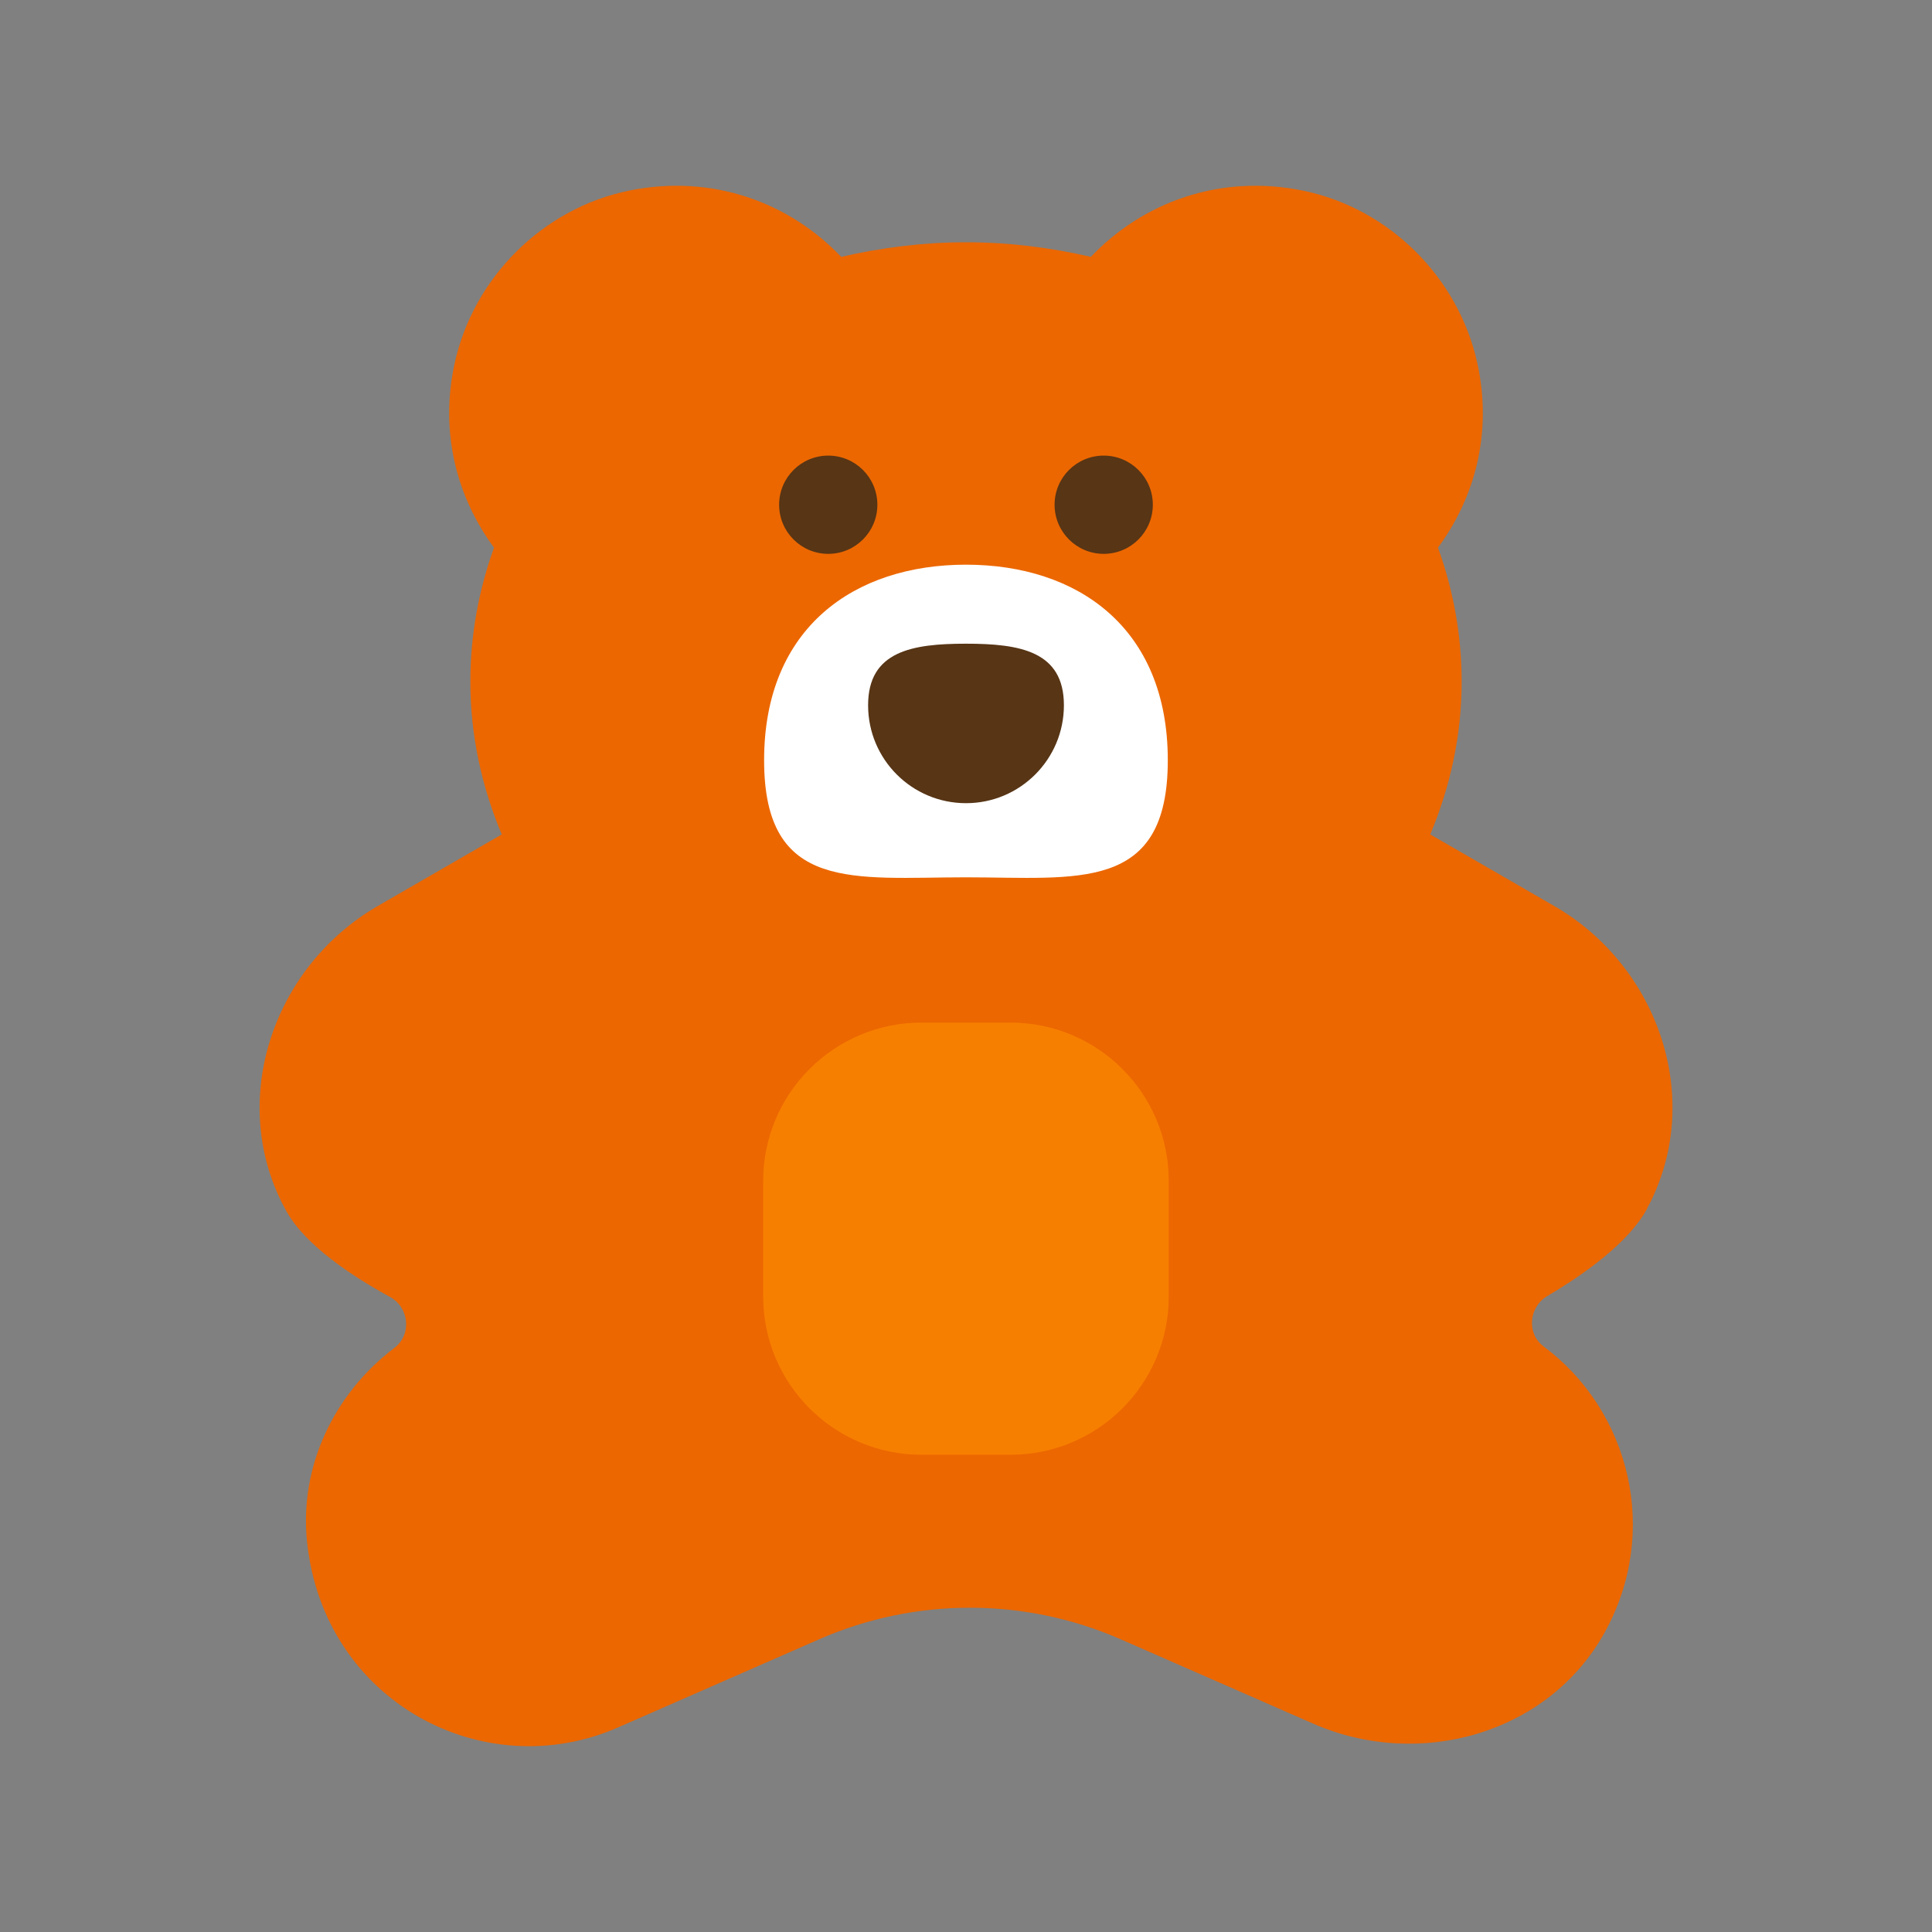 <svg width="40" height="40" viewBox="0 0 40 40" fill="none" xmlns="http://www.w3.org/2000/svg">
<rect x="0" y="0" width="40" height="40" fill="#808080" stroke="none"/>
<g clip-path="url(#clip0_1455_3168)">
<path d="M34.101 25.02C35.299 22.802 34.363 20.019 32.18 18.759L29.612 17.276C30.025 16.29 30.262 15.228 30.262 14.114C30.262 13.146 30.088 12.214 29.772 11.338C30.535 10.303 30.905 8.962 30.585 7.512C30.194 5.741 28.758 4.313 26.982 3.948C25.247 3.591 23.649 4.198 22.585 5.318C21.758 5.127 20.895 5.016 20 5.016C19.105 5.016 18.242 5.128 17.415 5.318C16.351 4.198 14.753 3.591 13.018 3.948C11.242 4.313 9.806 5.741 9.415 7.512C9.095 8.961 9.465 10.303 10.228 11.338C9.912 12.214 9.738 13.145 9.738 14.114C9.738 15.228 9.975 16.29 10.388 17.276L7.826 18.755C5.619 20.029 4.688 22.856 5.931 25.079C6.33 25.793 7.307 26.432 8.072 26.85C8.475 27.07 8.53 27.631 8.164 27.908C6.926 28.845 6.191 30.352 6.358 31.931C6.707 35.243 10.024 36.979 12.793 35.766L16.956 33.941C18.948 33.068 21.214 33.068 23.206 33.941L27.188 35.686C29.385 36.649 32.051 35.903 33.218 33.807C34.379 31.723 33.751 29.211 31.96 27.877C31.601 27.61 31.651 27.059 32.037 26.832C32.773 26.398 33.718 25.736 34.105 25.019L34.101 25.02Z" fill="#EC6700"/>
<path d="M24.178 15.74C24.178 12.992 22.307 11.691 19.999 11.691C17.691 11.691 15.82 12.992 15.82 15.74C15.82 18.488 17.691 18.164 19.999 18.164C22.307 18.164 24.178 18.488 24.178 15.74Z" fill="white"/>
<path d="M22.027 14.602C22.027 13.482 21.119 13.327 20 13.327C18.881 13.327 17.973 13.482 17.973 14.602C17.973 15.722 18.881 16.629 20 16.629C21.119 16.629 22.027 15.721 22.027 14.602Z" fill="#573515"/>
<path d="M17.148 11.467C17.709 11.467 18.165 11.011 18.165 10.45C18.165 9.888 17.709 9.433 17.148 9.433C16.586 9.433 16.131 9.888 16.131 10.45C16.131 11.011 16.586 11.467 17.148 11.467Z" fill="#573515"/>
<path d="M22.851 11.467C23.413 11.467 23.868 11.011 23.868 10.45C23.868 9.888 23.413 9.433 22.851 9.433C22.289 9.433 21.834 9.888 21.834 10.45C21.834 11.011 22.289 11.467 22.851 11.467Z" fill="#573515"/>
<path d="M20.921 21.172H19.078C17.268 21.172 15.801 22.639 15.801 24.449V26.842C15.801 28.652 17.268 30.119 19.078 30.119H20.921C22.731 30.119 24.198 28.652 24.198 26.842V24.449C24.198 22.639 22.731 21.172 20.921 21.172Z" fill="#F77F00"/>
</g>
<defs>
<clipPath id="clip0_1455_3168">
<rect width="40" height="40" fill="white"/>
</clipPath>
</defs>
</svg>
